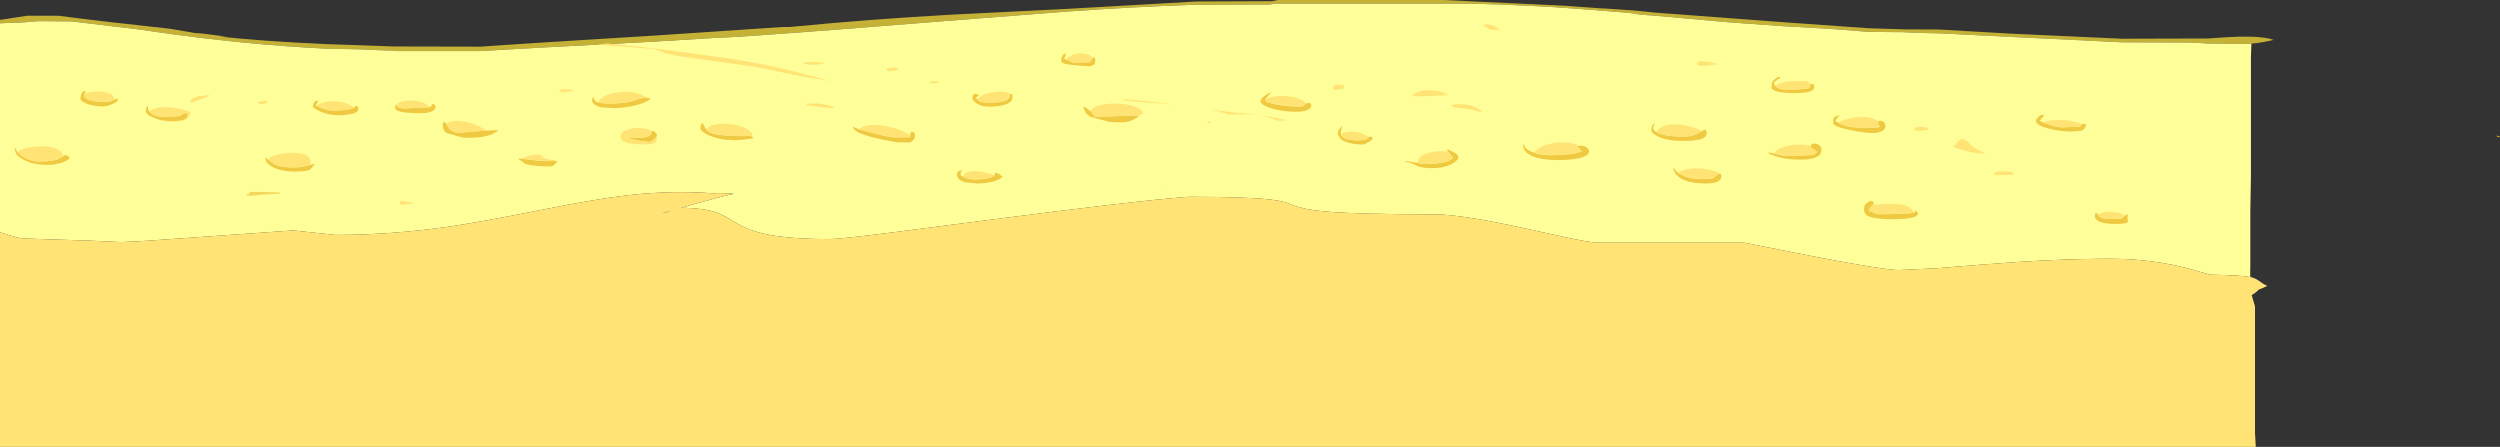 <?xml version="1.0" encoding="UTF-8" standalone="no"?>
<svg xmlns:ffdec="https://www.free-decompiler.com/flash" xmlns:xlink="http://www.w3.org/1999/xlink" ffdec:objectType="frame" height="487.55px" width="2727.6px" xmlns="http://www.w3.org/2000/svg">
  <rect width="100%" height="100%" fill="#333333" stroke="none"/>
  <g transform="matrix(1.0, 0.0, 0.0, 1.0, 93.1, -88.2)">
    <use ffdec:characterId="1168" height="487.55" transform="matrix(1.0, 0.0, 0.0, 1.0, -93.1, 88.2)" width="2727.6" xlink:href="#shape0"/>
  </g>
  <defs>
    <g id="shape0" transform="matrix(1.0, 0.0, 0.0, 1.0, 93.1, -88.2)">
      <path d="M-93.1 113.6 L-93.1 109.9 -85.5 108.75 -63.45 105.35 -29.75 105.35 Q26.8 112.6 92.25 119.55 L119.8 124.25 127.05 124.7 155.3 128.3 145.4 128.0 Q194.85 133.3 262.6 136.3 L300.1 137.6 336.2 138.9 431.9 139.1 457.45 137.3 504.85 134.2 620.55 127.05 760.8 117.65 768.7 117.65 Q854.7 109.2 945.15 104.2 L1069.9 97.95 1212.05 89.85 1294.3 89.5 1301.1 88.2 1481.65 88.2 1613.8 94.45 1655.65 97.45 1655.7 97.3 1689.2 99.6 1714.05 102.05 1856.4 112.7 1944.6 118.95 1984.9 120.25 2021.95 120.4 2102.85 125.0 2222.15 130.45 2315.35 130.2 2336.2 128.8 2348.85 128.25 2349.25 128.25 2350.15 128.2 2350.7 128.2 2350.9 128.2 Q2376.45 127.7 2387.6 131.75 2374.6 134.85 2363.25 135.8 L2354.15 136.25 Q2333.2 135.65 2314.65 135.65 L2299.45 134.6 2222.15 134.35 2104.3 128.65 2023.25 124.6 2003.85 124.2 1982.95 123.3 1945.9 123.0 1908.2 120.0 1850.55 116.65 1793.05 112.55 1712.1 105.3 Q1694.45 104.3 1684.7 102.25 L1626.1 97.65 Q1578.3 94.0 1510.9 92.1 L1298.85 92.1 1292.0 93.1 1210.1 93.4 Q1136.55 96.05 1072.85 100.7 L971.55 108.55 827.85 119.9 Q709.2 129.1 684.2 129.75 L620.95 133.6 504.85 139.75 457.45 142.4 430.6 143.95 337.8 143.95 335.55 143.3 326.9 143.15 319.6 142.95 318.3 142.9 318.25 142.9 299.45 142.0 264.2 141.35 Q172.8 137.05 71.7 122.25 L61.35 120.7 60.5 120.6 58.5 120.35 -15.05 111.55 -51.8 111.3 -66.4 112.55 -93.1 113.6 M1175.0 295.7 L1175.05 295.8 1173.0 294.6 1175.0 295.7" fill="#c4b135" fill-rule="evenodd" stroke="none"/>
      <path d="M2363.25 135.8 L2362.9 146.7 Q2362.6 153.95 2362.75 157.6 L2362.75 279.5 2362.1 318.15 2362.1 379.1 Q2361.85 383.9 2362.05 390.45 2351.95 388.45 2319.0 387.9 L2317.55 387.7 2306.75 384.6 Q2295.25 381.15 2284.65 378.75 2248.45 370.5 2209.35 370.5 2148.85 370.5 2071.4 376.7 L2019.1 380.9 1978.6 382.85 Q1963.45 382.85 1890.9 369.0 L1809.6 352.95 1648.4 352.95 Q1639.15 352.2 1615.35 347.15 L1567.45 336.65 Q1500.05 322.05 1471.9 322.05 1390.1 322.05 1354.35 319.05 1330.9 317.1 1318.95 312.5 L1309.35 308.95 Q1302.85 307.05 1293.0 305.9 1267.7 302.9 1203.8 302.9 1150.0 306.75 981.95 328.65 L872.05 342.85 Q822.0 349.05 811.85 349.05 768.0 349.05 742.6 343.7 724.9 340.0 711.1 332.0 L700.65 325.7 Q694.65 322.25 689.05 320.25 674.8 315.1 650.3 314.9 L663.4 311.15 Q694.7 302.35 707.5 299.65 697.65 298.5 684.65 299.1 640.25 295.75 592.15 301.15 558.7 304.95 497.55 317.2 429.4 330.8 395.3 335.65 333.15 344.5 273.0 344.5 L249.95 342.05 226.85 339.6 137.0 345.95 Q51.85 352.3 38.35 352.3 L7.4 350.85 -66.95 348.4 Q-72.0 348.4 -87.7 343.35 L-93.1 341.65 -93.1 113.6 -66.4 112.55 -51.8 111.3 -15.05 111.55 58.5 120.35 60.5 120.6 61.35 120.7 71.7 122.25 Q172.8 137.05 264.2 141.35 L299.45 142.0 318.25 142.9 318.3 142.9 319.6 142.95 326.9 143.15 335.55 143.3 337.8 143.95 430.6 143.95 457.45 142.4 504.85 139.75 620.95 133.6 684.2 129.75 Q709.2 129.1 827.85 119.9 L971.55 108.55 1072.85 100.7 Q1136.55 96.05 1210.1 93.4 L1292.0 93.1 1298.85 92.1 1510.9 92.1 Q1578.3 94.0 1626.1 97.65 L1684.7 102.25 Q1694.45 104.3 1712.1 105.3 L1793.05 112.55 1850.55 116.65 1908.2 120.0 1945.9 123.0 1982.95 123.3 2003.85 124.2 2023.25 124.6 2104.3 128.65 2222.15 134.35 2299.45 134.6 2314.65 135.65 Q2333.2 135.65 2354.15 136.25 L2363.25 135.8 M1175.0 295.7 L1173.0 294.6 1175.05 295.8 1175.0 295.7 M638.3 318.35 Q633.1 320.75 630.15 320.75 L629.8 320.75 638.3 318.35" fill="#ffff99" fill-rule="evenodd" stroke="none"/>
      <path d="M2362.05 390.45 L2363.3 390.7 Q2367.7 391.8 2371.35 394.55 2376.0 398.1 2380.6 400.05 2376.1 402.45 2371.2 404.25 2368.15 407.65 2363.6 410.1 L2367.2 422.55 2367.2 560.15 2368.05 575.75 -93.1 575.75 -93.1 341.65 -87.7 343.35 Q-72.0 348.4 -66.95 348.4 L7.4 350.85 38.35 352.3 Q51.85 352.3 137.0 345.95 L226.85 339.6 249.95 342.05 273.0 344.5 Q333.15 344.5 395.3 335.65 429.4 330.8 497.55 317.2 558.7 304.95 592.15 301.15 640.25 295.75 684.65 299.1 697.65 298.5 707.5 299.65 694.7 302.35 663.4 311.15 L650.3 314.9 Q674.8 315.1 689.05 320.25 694.65 322.25 700.65 325.7 L711.1 332.0 Q724.9 340.0 742.6 343.7 768.0 349.05 811.85 349.05 822.0 349.05 872.05 342.85 L981.95 328.65 Q1150.0 306.75 1203.8 302.9 1267.7 302.9 1293.0 305.9 1302.85 307.05 1309.35 308.95 L1318.95 312.5 Q1330.9 317.1 1354.35 319.05 1390.1 322.05 1471.9 322.05 1500.05 322.05 1567.45 336.65 L1615.35 347.15 Q1639.15 352.2 1648.4 352.95 L1809.6 352.95 1890.9 369.0 Q1963.45 382.85 1978.6 382.85 L2019.1 380.9 2071.4 376.7 Q2148.85 370.5 2209.35 370.5 2248.45 370.5 2284.65 378.75 2295.25 381.15 2306.75 384.6 L2317.55 387.7 2319.0 387.9 Q2351.95 388.45 2362.05 390.45 M638.3 318.35 L629.8 320.75 630.15 320.75 Q633.1 320.75 638.3 318.35" fill="#ffe375" fill-rule="evenodd" stroke="none"/>
      <path d="M2052.85 242.2 L2060.15 248.85 Q2065.65 253.1 2072.2 254.6 L2072.5 255.6 2064.05 255.35 Q2055.85 254.5 2039.35 249.1 L2038.4 248.1 Q2043.4 241.2 2046.8 240.15 2049.5 239.35 2052.85 242.2 M2093.45 279.15 Q2083.9 279.15 2081.95 278.85 L2082.25 277.75 Q2082.45 276.9 2083.55 276.35 2087.0 274.65 2100.6 275.6 2102.65 276.3 2103.85 278.85 L2093.45 279.15 M2005.25 230.75 L1996.8 230.75 Q1996.8 230.4 1996.25 229.55 L1995.5 228.15 Q1997.5 226.25 2002.7 226.5 2007.7 226.7 2010.25 228.45 L2010.9 229.45 2005.25 230.75 M1781.15 158.9 L1776.4 158.65 Q1773.3 158.95 1770.6 159.9 L1761.5 159.9 Q1758.8 159.0 1758.25 157.3 1758.45 156.7 1760.0 155.75 L1761.5 154.7 1773.05 155.95 Q1775.9 156.5 1780.8 157.95 L1781.15 158.9 M1524.9 115.7 Q1528.6 113.7 1534.7 115.7 1539.75 117.4 1542.9 120.25 L1539.55 120.75 1535.75 121.2 Q1533.55 121.2 1529.95 118.7 1526.0 115.95 1524.9 115.7 M1487.5 192.4 Q1485.55 192.0 1471.45 192.65 L1455.35 193.35 1450.6 193.25 Q1448.2 193.05 1447.55 192.4 1453.25 186.7 1466.1 186.7 1478.95 186.75 1487.5 192.4 M1362.4 186.55 L1361.85 186.15 Q1361.75 186.1 1361.75 184.1 1361.75 181.15 1364.1 180.45 L1372.3 180.85 Q1372.3 181.7 1373.9 184.4 1367.9 185.95 1362.4 186.55 M1301.3 219.85 L1299.7 219.3 Q1289.3 215.6 1281.05 213.7 L1291.75 215.5 1312.0 219.5 1305.5 219.85 1301.3 219.85 M1518.8 209.8 L1515.2 208.5 Q1508.95 206.5 1493.5 205.55 1493.5 205.25 1491.75 204.45 1489.95 203.65 1489.95 203.1 1501.25 200.35 1511.8 203.45 1519.4 205.65 1523.6 209.45 L1523.25 210.4 1518.8 209.8 M1131.45 196.6 Q1146.4 196.6 1189.05 202.45 L1136.0 198.25 1133.75 197.8 Q1131.45 197.25 1131.45 196.6 M1276.55 213.0 L1247.25 213.0 1245.7 212.5 Q1237.5 209.8 1226.95 207.75 1256.5 211.7 1262.45 211.7 L1276.55 213.0 M887.9 163.8 Q886.9 164.45 883.75 165.1 L878.15 165.75 875.0 165.3 873.6 163.95 Q874.3 162.9 876.4 162.45 L883.35 161.85 885.15 162.55 Q887.2 163.25 887.9 163.8 M925.0 177.0 Q929.15 176.85 931.25 177.6 L931.6 178.25 928.35 179.2 Q921.35 178.9 920.7 177.9 920.95 177.15 925.0 177.0 M569.25 135.55 Q609.2 139.35 657.6 145.8 L659.8 146.1 Q705.45 152.2 726.2 156.0 747.55 159.9 765.75 164.35 L812.95 176.6 Q792.35 173.7 771.75 169.55 L732.05 161.2 707.4 157.8 655.75 150.65 650.15 149.8 Q637.95 147.95 631.95 145.85 627.05 143.65 623.55 142.7 L622.45 142.45 621.5 142.2 617.45 141.5 616.75 141.4 616.35 141.35 558.4 136.95 557.6 136.9 558.1 136.8 569.25 135.55 M792.35 158.9 L786.6 158.3 Q783.3 157.65 783.05 156.95 784.1 155.8 794.1 155.75 804.55 155.7 806.65 157.6 L800.5 158.4 792.35 158.9 M786.95 201.5 Q795.15 200.5 803.15 201.6 809.1 202.4 816.55 204.75 L816.85 205.4 815.65 205.8 812.5 206.05 802.75 204.95 787.15 203.1 786.95 201.5 M517.05 186.85 Q518.95 185.7 522.6 185.45 L530.55 185.9 531.85 186.85 Q530.85 187.6 527.15 188.2 L519.65 188.8 518.6 188.1 517.05 186.85 M346.75 311.65 L343.9 311.35 343.5 311.0 343.2 309.55 343.5 307.45 Q348.45 307.45 357.8 309.7 L353.25 310.8 346.75 311.65 M126.95 196.4 Q118.85 198.95 117.3 199.85 116.75 200.25 116.2 200.25 115.05 200.3 115.05 198.25 115.05 195.05 124.0 193.2 L135.65 191.75 Q133.55 194.35 126.95 196.4 M187.85 200.2 Q189.3 199.25 192.7 198.5 L199.2 197.9 Q199.45 198.1 198.5 199.25 196.4 201.65 193.35 201.65 189.05 201.65 187.85 200.2" fill="#ffe375" fill-rule="evenodd" stroke="none"/>
      <path d="M558.4 136.95 L552.5 136.65 551.85 135.35 552.25 134.6 553.15 134.35 553.15 134.05 569.25 135.55 558.1 136.8 557.6 136.9 558.4 136.95" fill="#c4b135" fill-rule="evenodd" stroke="none"/>
      <path d="M212.05 299.45 Q194.1 300.2 179.2 301.9 175.95 301.25 175.3 300.3 179.75 299.55 179.6 298.7 178.6 297.9 178.9 297.7 179.6 297.2 211.7 298.15 L212.05 299.45" fill="#f4d65b" fill-rule="evenodd" stroke="none"/>
      <path d="M2632.95 237.9 L2629.8 236.15 2631.25 236.4 Q2634.25 237.0 2634.5 237.4 L2632.95 237.9 M1912.4 222.15 Q1916.3 224.4 1921.65 225.7 1930.15 227.8 1943.3 227.8 L1951.45 227.55 Q1957.25 227.15 1958.1 226.5 L1956.55 224.45 Q1955.2 222.8 1955.2 221.65 L1955.55 220.9 1955.75 220.7 1956.25 220.4 1958.1 220.15 Q1963.95 220.15 1963.95 226.2 1963.95 228.9 1961.05 230.85 L1960.75 231.05 Q1957.0 233.35 1950.3 233.35 1940.05 233.35 1923.95 229.75 1912.85 227.25 1909.0 225.05 1906.9 223.85 1906.9 222.75 1906.9 218.05 1907.6 216.85 1908.75 215.0 1913.9 213.65 L1911.55 216.65 Q1909.7 219.15 1909.7 220.35 L1912.4 222.15 M1994.5 320.25 Q1996.8 319.65 1996.5 318.6 1995.6 317.45 1995.5 316.85 L1998.0 318.8 Q1999.4 319.95 1999.4 320.6 1999.4 323.9 1994.4 325.4 L1994.25 325.45 1994.2 325.45 Q1987.65 327.4 1970.95 327.4 1951.05 327.4 1944.3 323.5 L1943.15 322.7 Q1940.7 320.7 1940.7 317.2 1940.7 313.5 1941.15 312.55 1942.25 310.35 1947.2 307.45 1951.0 307.8 1951.6 309.7 L1950.2 311.5 1948.15 313.95 Q1946.2 316.35 1945.9 318.5 1949.05 319.2 1952.25 320.7 1954.85 321.9 1956.15 321.9 1988.2 321.9 1994.5 320.25 M2177.85 224.25 Q2178.55 223.55 2179.25 223.25 L2183.5 223.9 Q2182.45 225.15 2181.6 227.2 2180.9 229.0 2180.15 229.65 2179.35 230.35 2177.6 230.8 L2166.9 231.7 Q2154.65 231.7 2142.2 228.5 2135.35 226.75 2131.85 224.7 2128.25 222.55 2128.25 220.15 2128.25 218.4 2130.7 216.0 2132.3 214.45 2134.1 213.35 L2135.6 213.6 Q2137.15 213.9 2137.35 214.3 2136.05 215.3 2134.1 217.6 2132.3 219.7 2132.15 220.15 L2135.45 221.65 2142.3 224.1 Q2151.45 227.15 2155.4 227.15 L2176.0 226.5 2177.4 224.75 2177.85 224.25 M2225.2 323.65 Q2227.5 322.0 2228.65 321.9 2227.75 324.15 2228.15 326.8 L2228.45 330.1 Q2228.2 330.95 2226.65 331.5 L2225.5 331.8 2220.5 332.45 2216.9 332.6 2214.7 332.6 Q2200.95 332.6 2195.4 328.8 L2193.2 326.65 Q2192.45 325.55 2192.45 324.35 2192.45 322.4 2192.95 321.35 L2193.75 319.95 2196.1 322.55 2197.15 324.1 Q2200.15 326.95 2206.1 326.75 L2221.5 326.75 2224.8 323.95 2225.2 323.65 M1882.6 180.05 Q1883.15 179.7 1884.0 179.4 L1885.75 180.2 Q1886.3 180.8 1886.3 182.95 1886.3 185.8 1883.15 187.4 L1882.8 187.55 Q1877.75 189.8 1865.0 189.8 1847.2 189.8 1841.8 186.35 L1841.5 186.15 Q1839.8 185.0 1839.65 183.55 L1839.8 182.15 Q1839.8 178.5 1841.35 176.45 1842.5 174.9 1846.65 172.05 L1848.05 172.3 Q1849.5 172.65 1849.7 173.05 1847.1 174.45 1844.7 176.2 1842.4 177.85 1842.4 178.25 1842.4 180.45 1843.85 182.15 L1845.7 183.65 Q1849.3 185.9 1855.9 185.9 1879.4 185.9 1881.25 183.75 L1881.4 181.65 1881.4 181.55 1881.4 181.45 Q1881.55 180.65 1882.6 180.05 M1714.3 232.5 L1717.25 233.85 1717.6 234.0 Q1726.3 237.25 1743.3 237.25 1752.75 237.25 1759.2 233.9 L1763.4 231.35 1763.45 231.35 Q1765.45 230.05 1766.7 229.75 1768.25 230.4 1768.45 230.6 1768.95 231.15 1768.95 233.35 1768.95 234.85 1768.3 236.1 1767.0 238.5 1763.25 239.85 L1762.1 240.2 Q1756.15 241.95 1743.3 241.95 1726.35 241.95 1716.3 237.3 L1713.5 235.85 Q1708.65 233.05 1708.65 230.4 1708.65 227.65 1709.25 226.0 1710.2 223.35 1712.75 222.6 L1711.7 224.2 Q1710.6 225.6 1710.6 227.5 1710.6 230.35 1714.3 232.5 M1738.25 276.95 Q1739.6 277.9 1741.25 278.85 1748.95 283.05 1759.85 283.4 L1775.3 283.4 1778.95 280.2 1782.1 277.55 1784.15 277.9 1784.2 277.9 1784.7 278.3 1785.05 279.8 1785.05 280.15 Q1785.05 288.4 1768.45 288.4 1746.3 288.4 1737.35 280.3 L1736.2 279.15 Q1734.25 277.05 1733.25 274.6 L1732.4 271.7 1733.35 271.7 Q1734.9 274.5 1738.25 276.95 M1629.4 247.3 L1631.15 247.15 Q1635.3 247.15 1638.0 249.1 1640.6 250.95 1640.6 253.5 1640.6 256.3 1636.35 258.5 L1633.85 259.55 Q1624.85 262.9 1606.6 262.9 1589.55 262.9 1579.75 258.95 L1579.1 258.7 1576.8 257.6 Q1568.75 253.35 1568.75 247.3 L1568.75 245.85 1569.75 245.85 Q1569.6 250.5 1578.95 254.15 L1579.1 254.2 1580.5 254.75 Q1588.6 257.55 1597.7 257.55 1614.15 257.55 1624.75 255.55 1629.5 254.65 1632.8 253.3 L1630.55 250.7 1628.05 248.1 1629.0 247.45 1629.4 247.3 M1842.9 255.85 L1843.05 255.9 1843.6 256.0 1846.0 256.55 Q1854.7 258.5 1856.05 258.5 L1886.75 257.25 Q1887.35 257.0 1887.1 256.1 1886.9 255.35 1888.9 254.95 L1889.2 253.5 1885.25 250.9 Q1882.55 249.15 1882.05 247.45 L1882.15 247.35 Q1884.8 243.55 1889.55 245.45 1894.1 247.25 1894.1 250.7 1894.1 252.85 1893.7 254.45 L1892.6 256.8 1892.45 257.05 1891.9 257.6 Q1886.75 262.4 1870.05 262.4 1856.55 262.4 1845.4 259.0 L1842.85 258.2 Q1836.7 256.2 1836.7 255.25 1836.7 253.2 1837.05 253.7 L1837.35 254.6 1842.9 255.85 M1332.05 201.3 L1333.3 200.35 1336.2 200.85 Q1336.55 201.25 1337.1 201.3 1337.5 201.6 1337.5 203.6 1337.5 206.4 1333.3 208.2 L1333.0 208.35 Q1329.25 209.8 1323.4 210.1 L1323.15 210.1 1322.8 210.1 1320.95 210.1 Q1305.35 210.1 1293.35 206.2 L1292.95 206.1 1292.8 206.05 1292.5 205.95 Q1286.1 203.75 1283.65 201.4 1282.1 199.95 1282.1 198.4 1282.1 196.1 1287.1 192.5 1291.75 189.15 1293.65 189.15 L1289.8 193.65 Q1288.15 195.65 1287.4 197.05 L1287.0 197.9 Q1288.35 199.55 1296.35 201.55 1308.65 204.55 1327.45 204.55 L1332.05 201.3 M1400.05 237.85 Q1400.7 237.5 1401.7 237.25 L1403.6 237.6 Q1404.3 237.85 1404.3 239.85 1404.3 240.45 1402.05 242.0 L1400.1 243.25 Q1395.9 245.85 1394.55 245.85 1377.25 245.85 1370.25 240.2 L1370.05 240.05 1369.95 239.95 1369.8 239.85 1369.6 239.65 1367.4 236.9 1367.1 236.25 Q1366.6 235.1 1366.6 234.3 1366.6 231.65 1367.55 229.95 1368.8 227.7 1372.3 225.2 1369.7 229.15 1369.7 234.0 L1369.75 234.55 Q1370.05 237.05 1373.6 238.85 1378.35 241.3 1387.25 241.3 1397.25 241.3 1398.55 239.8 L1399.3 238.5 1400.05 237.85 M1486.85 253.65 L1485.9 252.65 1486.2 251.05 Q1488.8 252.45 1494.1 254.9 L1496.35 256.45 1496.3 256.45 1496.95 257.05 1498.0 258.85 1498.05 259.5 Q1498.05 263.1 1491.3 266.9 1482.65 271.7 1468.65 271.7 1460.0 271.7 1454.1 269.6 L1451.65 268.6 1446.8 266.25 Q1443.85 265.1 1440.05 264.85 L1439.75 263.9 Q1443.7 264.05 1451.3 265.65 L1453.55 266.1 1459.9 267.15 Q1476.35 267.15 1484.75 264.55 1489.0 263.2 1492.2 260.45 L1489.6 256.85 1486.85 253.65 M1009.7 190.75 L1011.2 190.75 1011.4 191.5 1011.5 192.55 1011.55 194.05 1011.55 194.15 1011.55 194.4 1011.55 194.65 Q1011.55 198.85 1005.7 201.5 999.0 204.55 986.35 204.55 977.5 204.55 972.2 200.85 L971.3 200.15 Q967.65 197.25 967.65 195.3 967.65 193.2 968.9 191.75 969.8 190.8 970.9 190.45 L973.1 190.9 Q974.35 191.35 974.8 192.05 L973.2 193.55 Q971.9 194.5 971.55 195.0 L974.15 197.4 975.6 198.7 Q978.55 200.2 986.35 200.2 999.55 200.2 1004.85 197.45 1009.15 195.15 1008.6 190.75 L1009.7 190.75 M1099.6 151.1 L1101.25 151.1 1101.6 151.95 Q1101.85 152.55 1101.9 154.15 L1101.9 154.5 Q1101.9 156.95 1101.05 158.0 1099.85 159.5 1096.05 160.55 1074.05 159.5 1068.1 157.55 L1067.65 157.4 Q1065.35 156.55 1064.9 155.2 L1064.85 152.55 Q1064.85 150.35 1066.7 148.3 1068.0 146.8 1069.25 146.25 1069.85 147.5 1069.3 149.2 L1067.95 152.1 1070.0 153.3 1074.35 155.15 Q1078.2 156.65 1078.8 156.65 L1096.05 156.0 1099.3 151.1 1099.6 151.1 M1149.25 215.25 L1148.6 215.65 Q1143.6 218.9 1140.9 220.0 1139.25 220.7 1133.9 221.6 L1128.85 221.65 1127.9 221.65 1127.3 221.65 1126.65 221.65 1125.95 221.65 1125.5 221.65 1118.1 221.3 1117.85 221.25 1117.6 221.25 1117.3 221.2 1096.55 215.65 1094.8 214.45 Q1091.7 212.05 1090.25 208.85 L1088.9 204.9 1089.85 204.55 Q1093.9 207.15 1096.5 209.4 L1096.5 209.45 1097.5 210.35 1099.8 212.95 1099.85 213.05 1100.85 214.95 Q1101.2 215.65 1101.85 215.75 L1111.85 215.4 Q1125.85 214.65 1145.75 214.65 L1148.75 214.9 Q1149.05 215.0 1149.25 215.25 M991.85 279.5 L992.2 278.35 Q992.2 276.3 992.7 276.4 L993.2 276.9 Q995.4 276.75 997.7 278.45 L1000.65 281.1 998.85 282.7 Q996.95 283.95 993.65 285.2 L991.75 285.8 Q983.45 288.4 973.5 288.4 L973.2 288.4 972.9 288.4 959.75 286.95 958.35 286.5 958.35 286.55 Q955.6 285.6 953.85 284.2 950.95 281.9 950.95 278.5 L951.25 276.7 Q952.3 274.65 956.15 273.65 956.45 274.05 955.75 275.2 954.85 276.75 954.85 278.5 954.85 279.65 957.7 281.05 L960.05 282.05 Q965.2 284.05 969.15 284.05 980.9 284.05 987.2 282.05 L988.05 281.8 Q989.9 281.1 990.9 280.35 L991.85 279.5 M1226.6 222.45 L1223.45 220.7 1224.9 220.95 Q1227.9 221.55 1228.15 221.95 L1226.6 222.45 M727.75 237.8 L729.1 238.85 727.55 239.3 719.35 240.4 709.15 241.15 Q692.05 241.15 680.55 235.9 L680.2 235.75 677.0 234.15 Q671.1 230.8 671.1 227.65 671.1 225.4 671.9 223.9 672.55 222.6 673.4 222.6 674.3 223.55 676.3 227.7 L677.5 229.65 Q678.45 230.9 679.85 231.8 L680.2 232.05 680.9 232.45 Q690.1 237.3 726.5 236.6 726.5 236.95 727.7 237.75 L727.75 237.8 M899.9 237.25 L900.05 233.0 901.1 232.65 902.65 232.05 Q904.25 232.55 904.7 233.35 905.1 234.15 905.1 236.6 905.1 240.7 900.05 243.55 L885.95 243.55 Q870.4 240.95 859.25 238.1 847.95 235.2 842.5 232.15 837.65 229.4 837.5 226.5 840.5 228.0 845.95 229.75 L860.75 233.8 861.1 233.9 861.8 234.05 Q878.95 238.2 884.65 238.2 L899.75 237.9 899.9 237.25 M612.75 195.0 L615.4 195.2 616.65 195.65 614.8 197.45 Q610.8 200.4 600.95 202.95 588.2 206.2 575.7 206.2 L563.55 205.4 Q560.75 204.85 558.65 203.95 554.15 202.0 552.8 198.4 L553.8 194.35 554.75 194.35 Q555.1 197.7 557.3 199.1 558.2 199.65 559.55 200.05 563.1 201.15 569.85 201.15 590.0 201.15 598.45 198.1 L604.05 195.95 Q607.35 195.0 612.45 195.0 L612.75 195.0 M438.1 230.6 L450.6 230.1 Q447.45 233.65 440.35 235.85 L437.55 236.6 Q429.5 238.55 418.25 238.55 L416.9 238.55 416.4 238.55 413.8 238.5 413.2 238.45 412.75 238.45 411.95 238.4 393.85 233.25 392.9 232.4 Q390.0 229.6 390.0 224.55 390.0 222.5 390.15 221.9 L390.3 221.65 392.25 221.45 394.05 223.55 Q395.3 225.3 396.95 228.3 400.75 233.0 408.0 233.0 L428.8 231.3 438.1 230.6 M513.5 266.2 Q511.35 268.35 509.15 269.75 L508.6 269.75 504.85 269.75 Q486.5 269.5 480.65 267.15 478.8 266.35 476.7 264.6 L476.6 264.5 476.45 264.4 476.25 264.25 475.65 263.8 474.75 263.15 474.45 262.95 472.55 261.95 Q472.55 261.55 472.9 261.35 L473.2 261.1 477.3 261.55 494.15 263.5 496.7 263.75 497.1 263.75 498.4 263.85 499.3 263.9 499.45 263.9 499.55 263.9 499.7 263.9 500.1 263.95 500.2 263.95 500.6 263.95 501.35 264.0 501.45 264.0 501.55 264.0 509.95 263.35 510.55 263.1 510.5 263.1 510.55 263.05 511.8 263.35 512.9 263.75 Q513.45 264.25 513.5 266.2 M375.6 205.25 L375.95 205.1 Q377.15 204.65 377.55 203.5 377.95 202.2 379.1 201.5 L381.15 202.5 Q382.0 203.25 382.0 205.4 382.0 207.75 378.75 209.45 L376.15 210.5 371.45 211.45 368.2 211.7 366.1 211.7 Q343.75 211.7 339.25 208.15 L339.2 208.15 338.65 207.6 Q337.75 206.5 337.95 205.0 338.5 202.95 338.45 202.15 L339.0 202.7 339.45 203.25 340.5 204.55 340.6 204.7 Q343.05 206.5 348.85 206.5 L375.6 205.25 M618.85 231.4 L618.9 231.4 Q620.25 231.35 620.25 231.05 623.8 234.6 623.8 235.1 L623.45 236.8 Q622.65 238.55 620.25 240.5 617.05 243.1 615.05 243.1 L604.5 241.75 593.1 239.2 592.45 238.2 601.75 238.4 609.75 238.15 Q617.55 237.15 618.3 231.4 L618.85 231.4 M31.35 197.1 Q32.6 196.5 34.5 195.65 L34.95 195.4 Q35.4 195.5 35.4 197.1 35.4 199.3 29.35 201.85 23.55 204.35 19.4 204.35 8.6 204.35 0.95 201.1 -5.35 198.4 -5.35 195.95 -5.35 193.3 -4.1 190.55 -2.5 186.9 0.1 187.4 0.4 188.2 -0.3 189.5 -0.95 190.65 -1.1 191.75 L-1.15 192.25 -1.15 192.4 Q-1.15 195.6 4.6 197.45 11.1 199.5 24.15 199.5 25.55 199.5 29.35 197.95 L31.35 197.1 M70.05 210.15 L70.6 210.8 71.2 211.4 71.4 211.6 Q75.9 215.6 84.5 215.6 100.65 215.6 104.25 214.1 L106.2 212.8 Q107.3 212.05 109.5 211.7 L111.25 212.05 Q111.8 212.25 111.8 214.3 111.8 217.45 107.6 218.9 103.55 220.35 95.35 220.35 87.3 220.35 81.2 219.05 76.55 217.5 70.45 214.8 L69.55 214.2 68.65 213.45 67.0 211.75 Q65.95 210.45 65.95 209.95 65.95 204.8 68.55 203.45 67.6 207.1 70.05 210.15 M292.4 206.0 L293.9 204.8 Q294.9 203.85 295.9 203.6 L297.25 204.75 Q297.85 205.5 297.85 207.5 297.85 209.65 294.0 211.45 L292.8 211.95 292.6 212.05 281.15 213.9 277.05 214.0 Q265.65 214.0 256.25 209.8 253.6 208.6 251.85 207.6 248.45 205.65 248.45 204.25 248.45 201.65 249.45 200.05 250.9 197.7 254.3 198.25 L253.05 200.3 251.35 202.95 252.6 203.8 252.85 203.95 259.35 206.7 Q265.4 208.8 269.1 208.8 286.1 208.8 291.35 206.55 L291.9 206.3 292.4 206.0 M199.3 262.3 L199.55 262.5 202.45 264.75 Q205.25 266.95 207.65 268.05 213.85 270.9 228.35 270.9 234.25 270.9 242.55 268.85 L243.8 268.55 245.1 268.25 250.8 266.8 Q249.4 268.1 247.8 270.4 246.5 272.35 245.35 273.1 241.9 275.35 228.35 275.35 215.9 275.35 207.75 272.05 L207.85 272.05 207.15 271.8 203.3 269.8 203.0 269.6 200.35 267.7 200.05 267.45 Q196.35 264.2 196.35 260.9 196.35 259.3 196.6 259.8 L196.85 260.65 196.85 260.4 199.3 262.3 M-73.75 254.6 L-69.5 258.4 -69.4 258.45 -69.2 258.6 -68.3 259.15 -68.15 259.25 -66.6 260.1 -66.3 260.3 -66.1 260.4 -65.55 260.65 Q-57.8 264.45 -51.15 264.45 -34.1 264.45 -27.9 261.0 L-24.45 258.6 Q-22.85 257.5 -20.6 257.5 -19.85 257.5 -18.55 258.75 L-16.9 260.4 Q-18.85 263.5 -26.25 265.85 -33.55 268.1 -41.2 268.1 -58.1 268.1 -68.65 261.75 L-70.15 260.8 Q-73.5 258.55 -75.15 256.25 -77.3 253.3 -76.75 250.25 L-75.95 250.25 Q-75.4 252.55 -73.75 254.6" fill="#f0c942" fill-rule="evenodd" stroke="none"/>
      <path d="M1956.25 220.4 L1955.75 220.7 1955.55 220.9 1955.2 221.65 Q1955.2 222.8 1956.55 224.45 L1958.1 226.5 Q1957.25 227.15 1951.45 227.55 L1943.3 227.8 Q1930.15 227.8 1921.65 225.7 1916.3 224.4 1912.4 222.15 1914.1 221.1 1916.65 220.05 1924.75 216.7 1934.75 216.0 1945.9 215.15 1952.8 218.35 1954.75 219.25 1956.25 220.4 M1950.2 311.5 L1960.05 311.0 Q1983.05 309.25 1991.05 315.05 1993.8 317.05 1994.55 320.25 L1994.5 320.25 Q1988.2 321.9 1956.15 321.9 1954.85 321.9 1952.25 320.7 1949.05 319.2 1945.9 318.5 1946.2 316.35 1948.15 313.95 L1950.2 311.5 M2177.85 224.25 L2177.4 224.75 2176.0 226.5 2155.4 227.15 Q2151.45 227.15 2142.3 224.1 L2135.45 221.65 Q2137.0 221.0 2139.15 220.5 2145.85 219.0 2155.4 219.2 2165.0 219.35 2171.6 221.2 2176.1 222.5 2177.85 224.25 M2196.1 322.55 Q2197.0 321.85 2198.15 321.25 2202.8 318.85 2210.05 319.15 2216.8 319.45 2221.95 321.75 2223.95 322.65 2225.2 323.65 L2224.8 323.95 2221.5 326.75 2206.1 326.75 Q2200.15 326.95 2197.15 324.1 L2196.1 322.55 M1843.85 182.15 Q1844.8 181.15 1846.25 180.35 1854.9 175.6 1878.8 176.95 1881.05 178.4 1882.6 180.05 1881.55 180.65 1881.4 181.45 L1881.4 181.55 1881.4 181.65 1881.25 183.75 Q1879.4 185.9 1855.9 185.9 1849.3 185.9 1845.7 183.65 L1843.85 182.15 M1763.45 231.35 L1763.4 231.35 1759.2 233.9 Q1752.75 237.25 1743.3 237.25 1726.3 237.25 1717.6 234.0 L1717.25 233.85 1714.3 232.5 Q1716.2 228.0 1722.05 225.75 1729.5 222.9 1741.1 224.25 1751.9 225.5 1760.15 229.5 1762.0 230.4 1763.45 231.35 M1784.15 277.9 L1782.1 277.55 1778.95 280.2 1775.3 283.4 1759.85 283.4 Q1748.95 283.05 1741.25 278.85 1739.6 277.9 1738.25 276.95 1740.0 275.45 1742.55 274.35 1749.5 271.4 1760.6 271.95 1770.65 272.45 1778.65 275.3 1782.15 276.55 1784.15 277.9 M1629.4 247.3 L1629.0 247.45 1628.05 248.1 1630.55 250.7 1632.8 253.3 Q1629.5 254.65 1624.75 255.55 1614.15 257.55 1597.7 257.55 1588.6 257.55 1580.5 254.75 1582.4 251.3 1588.5 248.4 1596.9 244.35 1608.0 243.55 1619.85 242.7 1627.5 246.3 L1629.4 247.3 M1842.9 255.85 Q1843.85 251.95 1850.9 249.15 1858.5 246.15 1868.85 246.0 1876.4 245.85 1882.15 247.35 L1882.05 247.45 Q1882.55 249.15 1885.25 250.9 L1889.2 253.5 1888.9 254.95 Q1886.9 255.35 1887.1 256.1 1887.35 257.0 1886.75 257.25 L1856.05 258.5 Q1854.7 258.5 1846.0 256.55 L1843.6 256.0 1843.05 255.9 1842.9 255.85 M1287.4 197.05 Q1288.9 196.0 1290.95 195.2 1297.9 192.45 1308.2 192.9 1318.3 193.3 1325.45 196.5 1330.15 198.6 1332.05 201.3 L1327.45 204.55 Q1308.65 204.55 1296.35 201.55 1288.35 199.55 1287.0 197.9 L1287.4 197.05 M1369.75 234.55 L1370.5 234.1 Q1375.6 231.5 1383.35 231.95 1390.75 232.4 1396.2 235.2 1398.6 236.45 1400.05 237.85 L1399.3 238.5 1398.55 239.8 Q1397.25 241.3 1387.25 241.3 1378.35 241.3 1373.6 238.85 1370.05 237.05 1369.75 234.55 M1453.55 266.1 L1453.55 265.85 Q1453.55 260.0 1461.3 256.45 1468.35 253.25 1478.4 253.1 L1486.85 253.65 1489.6 256.85 1492.2 260.45 Q1489.0 263.2 1484.75 264.55 1476.35 267.15 1459.9 267.15 L1453.55 266.1 M974.15 197.4 L973.2 196.5 Q974.7 194.15 978.6 192.2 984.4 189.25 992.7 188.4 1001.05 187.6 1006.75 189.45 1008.45 190.0 1009.7 190.75 L1008.6 190.75 Q1009.15 195.15 1004.85 197.45 999.55 200.2 986.35 200.2 978.55 200.2 975.6 198.7 L974.15 197.4 M1070.0 153.3 Q1071.3 151.55 1073.5 150.1 1078.65 146.7 1085.75 146.5 1093.05 146.3 1097.95 149.75 L1099.6 151.1 1099.3 151.1 1096.05 156.0 1078.8 156.65 Q1078.2 156.65 1074.35 155.15 L1070.0 153.3 M1096.5 209.4 Q1098.4 205.9 1104.9 203.7 1113.15 200.9 1125.2 201.2 1137.15 201.45 1145.5 204.55 1152.8 207.3 1154.3 211.25 1153.7 212.3 1149.25 215.25 1149.05 215.0 1148.75 214.9 L1145.75 214.65 Q1125.85 214.65 1111.85 215.4 L1101.85 215.75 Q1101.2 215.65 1100.85 214.95 L1099.85 213.05 1099.8 212.95 1097.5 210.35 1096.5 209.45 1096.5 209.4 M957.7 281.05 Q959.4 273.4 975.25 275.3 982.3 276.15 989.8 278.75 L991.85 279.5 990.9 280.35 Q989.9 281.1 988.05 281.8 L987.2 282.05 Q980.9 284.05 969.15 284.05 965.2 284.05 960.05 282.05 L957.7 281.05 M727.75 237.8 L727.7 237.75 Q726.5 236.95 726.5 236.6 690.1 237.3 680.9 232.45 L680.2 232.05 679.85 231.8 Q678.45 230.9 677.5 229.65 679.45 226.6 684.1 224.9 691.1 222.35 701.9 223.4 712.1 224.4 719.7 227.95 727.8 231.7 727.8 236.1 L727.75 237.8 M845.95 229.75 L844.35 229.2 Q846.65 226.7 851.2 225.5 859.2 223.35 871.75 225.45 883.3 227.4 892.25 231.65 897.7 234.25 899.95 236.7 L899.9 237.25 899.75 237.9 884.65 238.2 Q878.95 238.2 861.8 234.05 L861.1 233.9 860.75 233.8 845.95 229.75 M559.55 200.05 Q561.45 195.65 567.6 192.65 575.6 188.75 587.35 188.5 598.9 188.2 607.05 191.6 610.6 193.1 612.75 195.0 L612.45 195.0 Q607.35 195.0 604.05 195.95 L598.45 198.1 Q590.0 201.15 569.85 201.15 563.1 201.15 559.55 200.05 M394.05 223.55 Q394.9 222.7 396.1 222.05 400.2 219.8 407.15 220.1 421.7 220.75 438.1 230.6 L428.8 231.3 408.0 233.0 Q400.75 233.0 396.95 228.3 395.3 225.3 394.05 223.55 M477.3 261.55 L476.5 261.45 Q480.0 259.2 484.95 257.95 490.45 256.5 494.6 256.95 499.0 257.45 499.0 259.8 499.0 260.5 504.85 261.85 L505.15 261.9 510.5 263.1 510.55 263.1 509.95 263.35 501.55 264.0 501.45 264.0 501.35 264.0 500.6 263.95 500.2 263.95 500.1 263.95 499.7 263.9 499.55 263.9 499.45 263.9 499.3 263.9 498.4 263.85 497.1 263.75 496.7 263.75 494.15 263.5 477.3 261.55 M339.0 202.7 Q340.4 200.6 344.2 199.3 349.75 197.4 357.5 197.9 365.4 198.4 370.75 201.2 374.1 202.95 375.6 205.25 L348.85 206.5 Q343.05 206.5 340.6 204.7 L340.5 204.55 339.45 203.25 339.0 202.7 M618.85 231.4 L618.3 231.4 Q617.55 237.15 609.75 238.15 L601.75 238.4 592.45 238.2 593.1 239.2 604.5 241.75 615.05 243.1 Q617.05 243.1 620.25 240.5 622.65 238.55 623.45 236.8 L623.65 238.55 Q623.65 242.5 621.3 243.95 618.25 245.85 609.2 245.85 592.3 245.85 586.65 242.05 584.0 240.2 584.0 236.75 584.0 232.55 590.2 230.05 595.85 227.75 603.85 227.9 611.95 228.05 617.45 230.65 L618.85 231.4 M-1.1 191.75 L-0.95 191.2 Q0.3 190.35 2.35 189.65 7.35 188.0 14.2 188.05 21.3 188.15 26.0 190.1 31.35 192.4 31.35 196.45 L31.35 197.1 29.35 197.95 Q25.55 199.5 24.15 199.5 11.1 199.5 4.6 197.45 -1.15 195.6 -1.15 192.4 L-1.15 192.25 -1.1 191.75 M81.2 219.05 Q87.3 220.35 95.35 220.35 103.55 220.35 107.6 218.9 111.8 217.45 111.8 214.3 111.8 212.25 111.25 212.05 L109.5 211.7 Q107.3 212.05 106.2 212.8 L104.25 214.1 Q100.65 215.6 84.5 215.6 75.9 215.6 71.4 211.6 L71.2 211.4 70.6 210.8 70.05 210.15 Q71.9 207.75 76.3 206.5 82.95 204.55 93.45 205.5 103.05 206.35 110.55 209.0 113.35 210.0 115.1 211.05 L113.45 214.55 Q111.85 217.0 109.2 218.45 L106.7 219.85 90.8 221.0 Q87.2 221.0 81.2 219.05 M252.6 203.8 Q254.1 201.65 258.2 200.3 264.1 198.35 272.5 198.75 281.0 199.15 286.8 201.7 290.9 203.5 292.4 206.0 L291.9 206.3 291.35 206.55 Q286.1 208.8 269.1 208.8 265.4 208.8 259.35 206.7 L252.85 203.95 252.6 203.8 M245.1 268.25 L243.8 268.55 242.55 268.85 Q234.25 270.9 228.35 270.9 213.85 270.9 207.65 268.05 205.25 266.95 202.45 264.75 L199.55 262.5 199.3 262.3 Q199.95 260.2 206.45 258.05 213.7 255.65 222.45 255.05 232.35 254.35 238.45 256.55 245.7 259.15 245.7 265.35 245.7 266.8 245.1 268.25 M200.05 267.45 L200.35 267.7 203.0 269.6 203.3 269.8 207.15 271.8 207.85 272.05 207.75 272.05 Q204.85 271.2 203.0 270.15 200.95 268.95 200.05 267.45 M-24.45 258.6 L-27.9 261.0 Q-34.1 264.45 -51.15 264.45 -57.8 264.45 -65.55 260.65 L-66.1 260.4 -66.3 260.3 -66.6 260.1 -68.15 259.25 -68.3 259.15 -69.2 258.6 -69.4 258.45 -69.5 258.4 -73.75 254.6 -74.05 254.2 Q-72.2 252.2 -67.25 250.6 -59.7 248.1 -49.8 247.85 -39.2 247.55 -32.35 250.15 -24.9 253.0 -24.4 258.6 L-24.45 258.6 M-75.15 256.25 Q-73.5 258.55 -70.15 260.8 -75.2 258.8 -75.2 256.7 L-75.15 256.25 M-31.35 267.35 L-32.4 267.35 -28.4 266.5 Q-29.8 267.35 -31.35 267.35" fill="#ffe375" fill-rule="evenodd" stroke="none"/>
      <path d="M511.8 263.35 L515.45 264.15 515.1 264.5 513.5 266.2 Q513.45 264.25 512.9 263.75 L511.8 263.35 M68.65 213.45 L69.55 214.2 70.45 214.8 68.6 213.95 68.65 213.45" fill="#f4d65b" fill-rule="evenodd" stroke="none"/>
    </g>
  </defs>
</svg>
